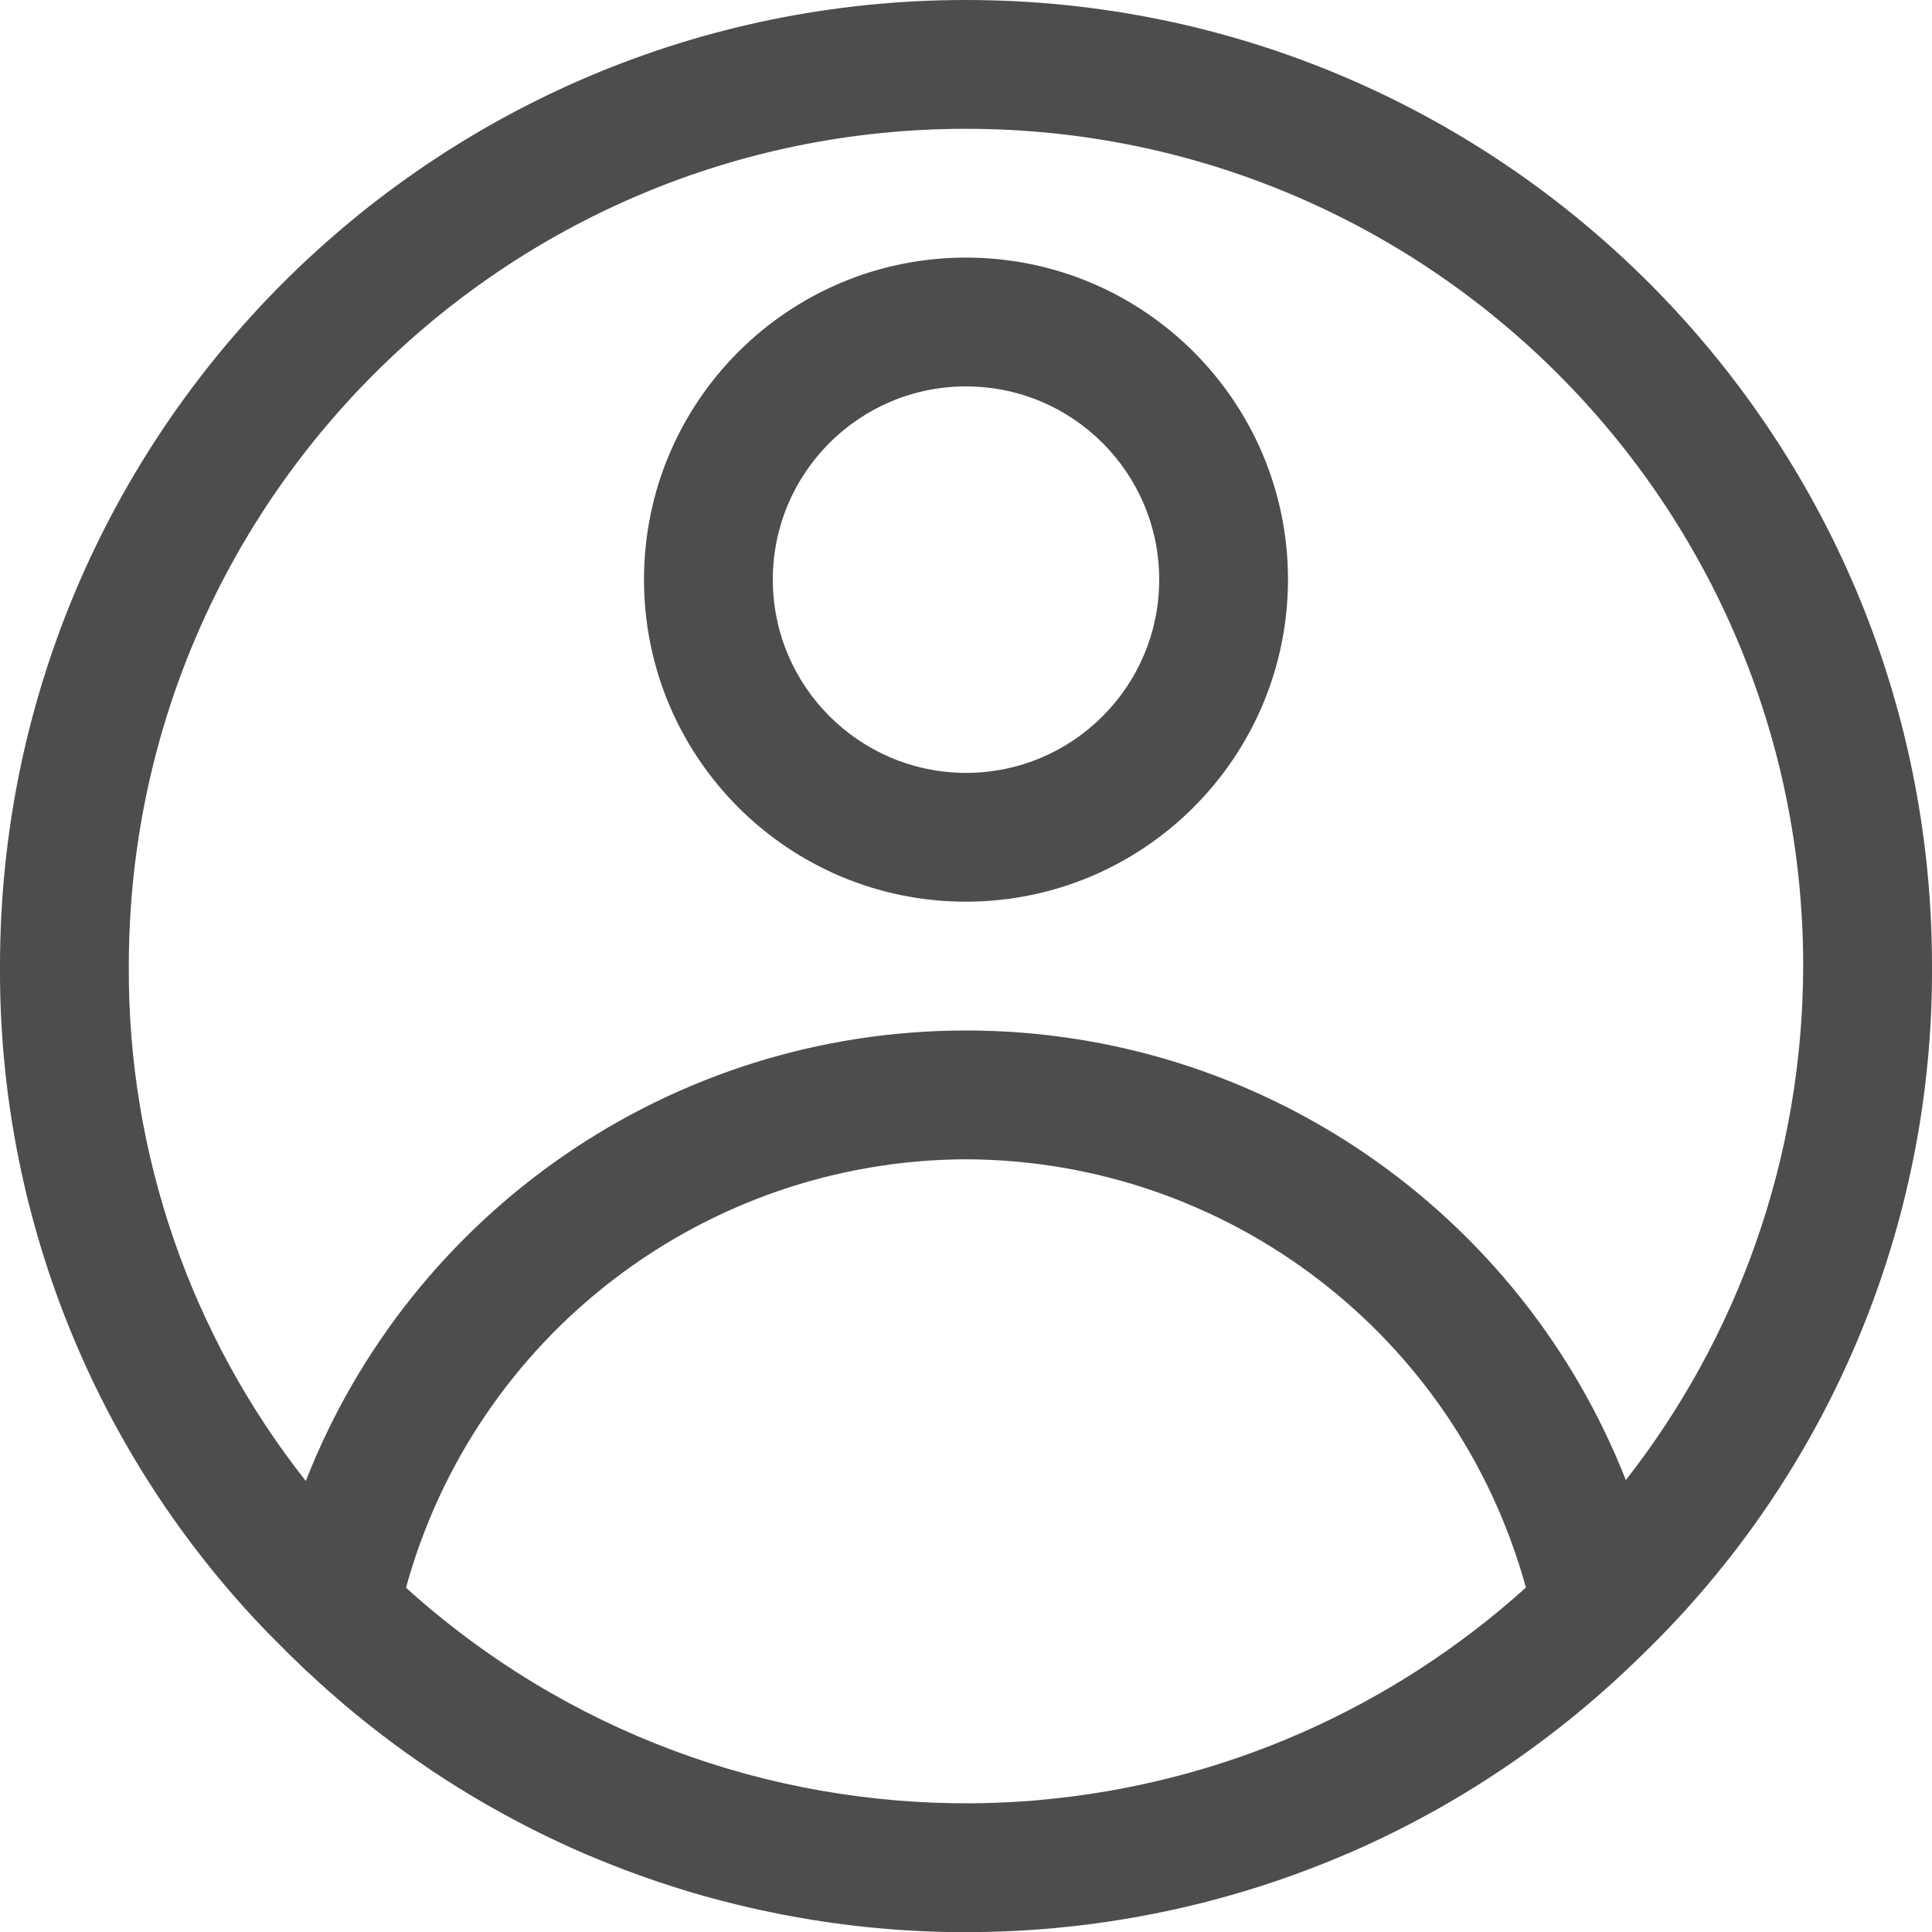 <?xml version="1.0" encoding="UTF-8"?>
<svg width="21px" height="21px" viewBox="0 0 21 21" version="1.1" xmlns="http://www.w3.org/2000/svg" xmlns:xlink="http://www.w3.org/1999/xlink">
    <!-- Generator: Sketch 57.1 (83088) - https://sketch.com -->
    <title>ico eu</title>
    <desc>Created with Sketch.</desc>
    <g id="Symbols" stroke="none" stroke-width="1" fill="none" fill-rule="evenodd">
        <g id="menu-footer-cliente" transform="translate(-293, -31)" fill="#4D4D4D" fill-rule="nonzero">
            <g id="links" transform="translate(39, 31)">
                <path d="M264.5,4.26325641e-14 C270.299,4.26325641e-14 275,4.701 275,10.501 C275.015,13.323 273.876,16.029 271.847,17.99 C271.442,18.389 271.013,18.748 270.565,19.067 C269.974,19.488 269.35,19.84 268.703,20.124 C268.624,20.158 268.543,20.192 268.463,20.225 C268.331,20.279 268.198,20.33 268.065,20.378 C267.823,20.466 267.584,20.542 267.342,20.61 C267.116,20.674 266.887,20.73 266.657,20.778 C266.222,20.869 265.782,20.933 265.34,20.968 C265.012,20.994 264.683,21.005 264.355,21.001 L264.351,21.001 C263.716,20.992 263.082,20.925 262.456,20.801 C262.185,20.747 261.916,20.683 261.649,20.608 C261.437,20.548 261.227,20.481 261.019,20.408 C260.86,20.352 260.702,20.292 260.545,20.228 C260.435,20.184 260.327,20.138 260.22,20.09 C260.052,20.014 259.886,19.935 259.721,19.85 C259.627,19.802 259.534,19.752 259.442,19.701 C259.035,19.477 258.64,19.223 258.259,18.939 C257.993,18.741 257.734,18.529 257.484,18.302 L257.314,18.146 L257.314,18.146 L257.147,17.985 L256.909,17.746 C255.032,15.807 253.985,13.208 254,10.501 C254,4.701 258.701,4.26325641e-14 264.5,4.26325641e-14 Z M264.701,19.599 L264.634,19.6 L264.634,19.6 L264.567,19.601 C264.658,19.601 264.749,19.598 264.839,19.595 L264.701,19.599 Z M265.052,19.585 L265.02,19.586 L264.839,19.595 C264.91,19.592 264.981,19.589 265.052,19.585 Z M265.326,19.564 L265.278,19.567 L265.175,19.575 L265.15,19.577 L265.15,19.577 L265.123,19.579 L265.052,19.585 C265.143,19.579 265.234,19.572 265.326,19.564 Z M264.5,1.4 C259.474,1.4 255.4,5.475 255.4,10.501 C255.388,12.542 256.074,14.514 257.324,16.098 C258.463,13.185 261.287,11.201 264.5,11.201 C267.71,11.201 270.532,13.181 271.672,16.088 C272.877,14.547 273.595,12.608 273.6,10.501 C273.6,5.475 269.526,1.4 264.5,1.4 Z M264.5,2.8 C266.433,2.8 268,4.367 268,6.3 C267.998,8.233 266.432,9.799 264.5,9.801 C262.567,9.801 261,8.234 261,6.3 C261,4.367 262.567,2.8 264.5,2.8 Z M264.5,4.2 C263.34,4.2 262.4,5.141 262.4,6.3 C262.401,7.46 263.341,8.399 264.5,8.401 C265.66,8.401 266.6,7.46 266.6,6.3 C266.6,5.141 265.66,4.2 264.5,4.2 Z M264.701,19.599 L264.861,19.594 L264.861,19.594 L265.02,19.586 L265.123,19.579 L265.15,19.577 L265.15,19.577 L265.175,19.575 L265.278,19.567 C267.312,19.391 269.155,18.547 270.586,17.256 C269.832,14.514 267.343,12.611 264.5,12.601 C261.656,12.611 259.167,14.515 258.413,17.258 C260.159,18.836 262.366,19.617 264.567,19.601 L264.701,19.599 L264.701,19.599 Z" id="ico-eu"></path>
            </g>
        </g>
    </g>
</svg>